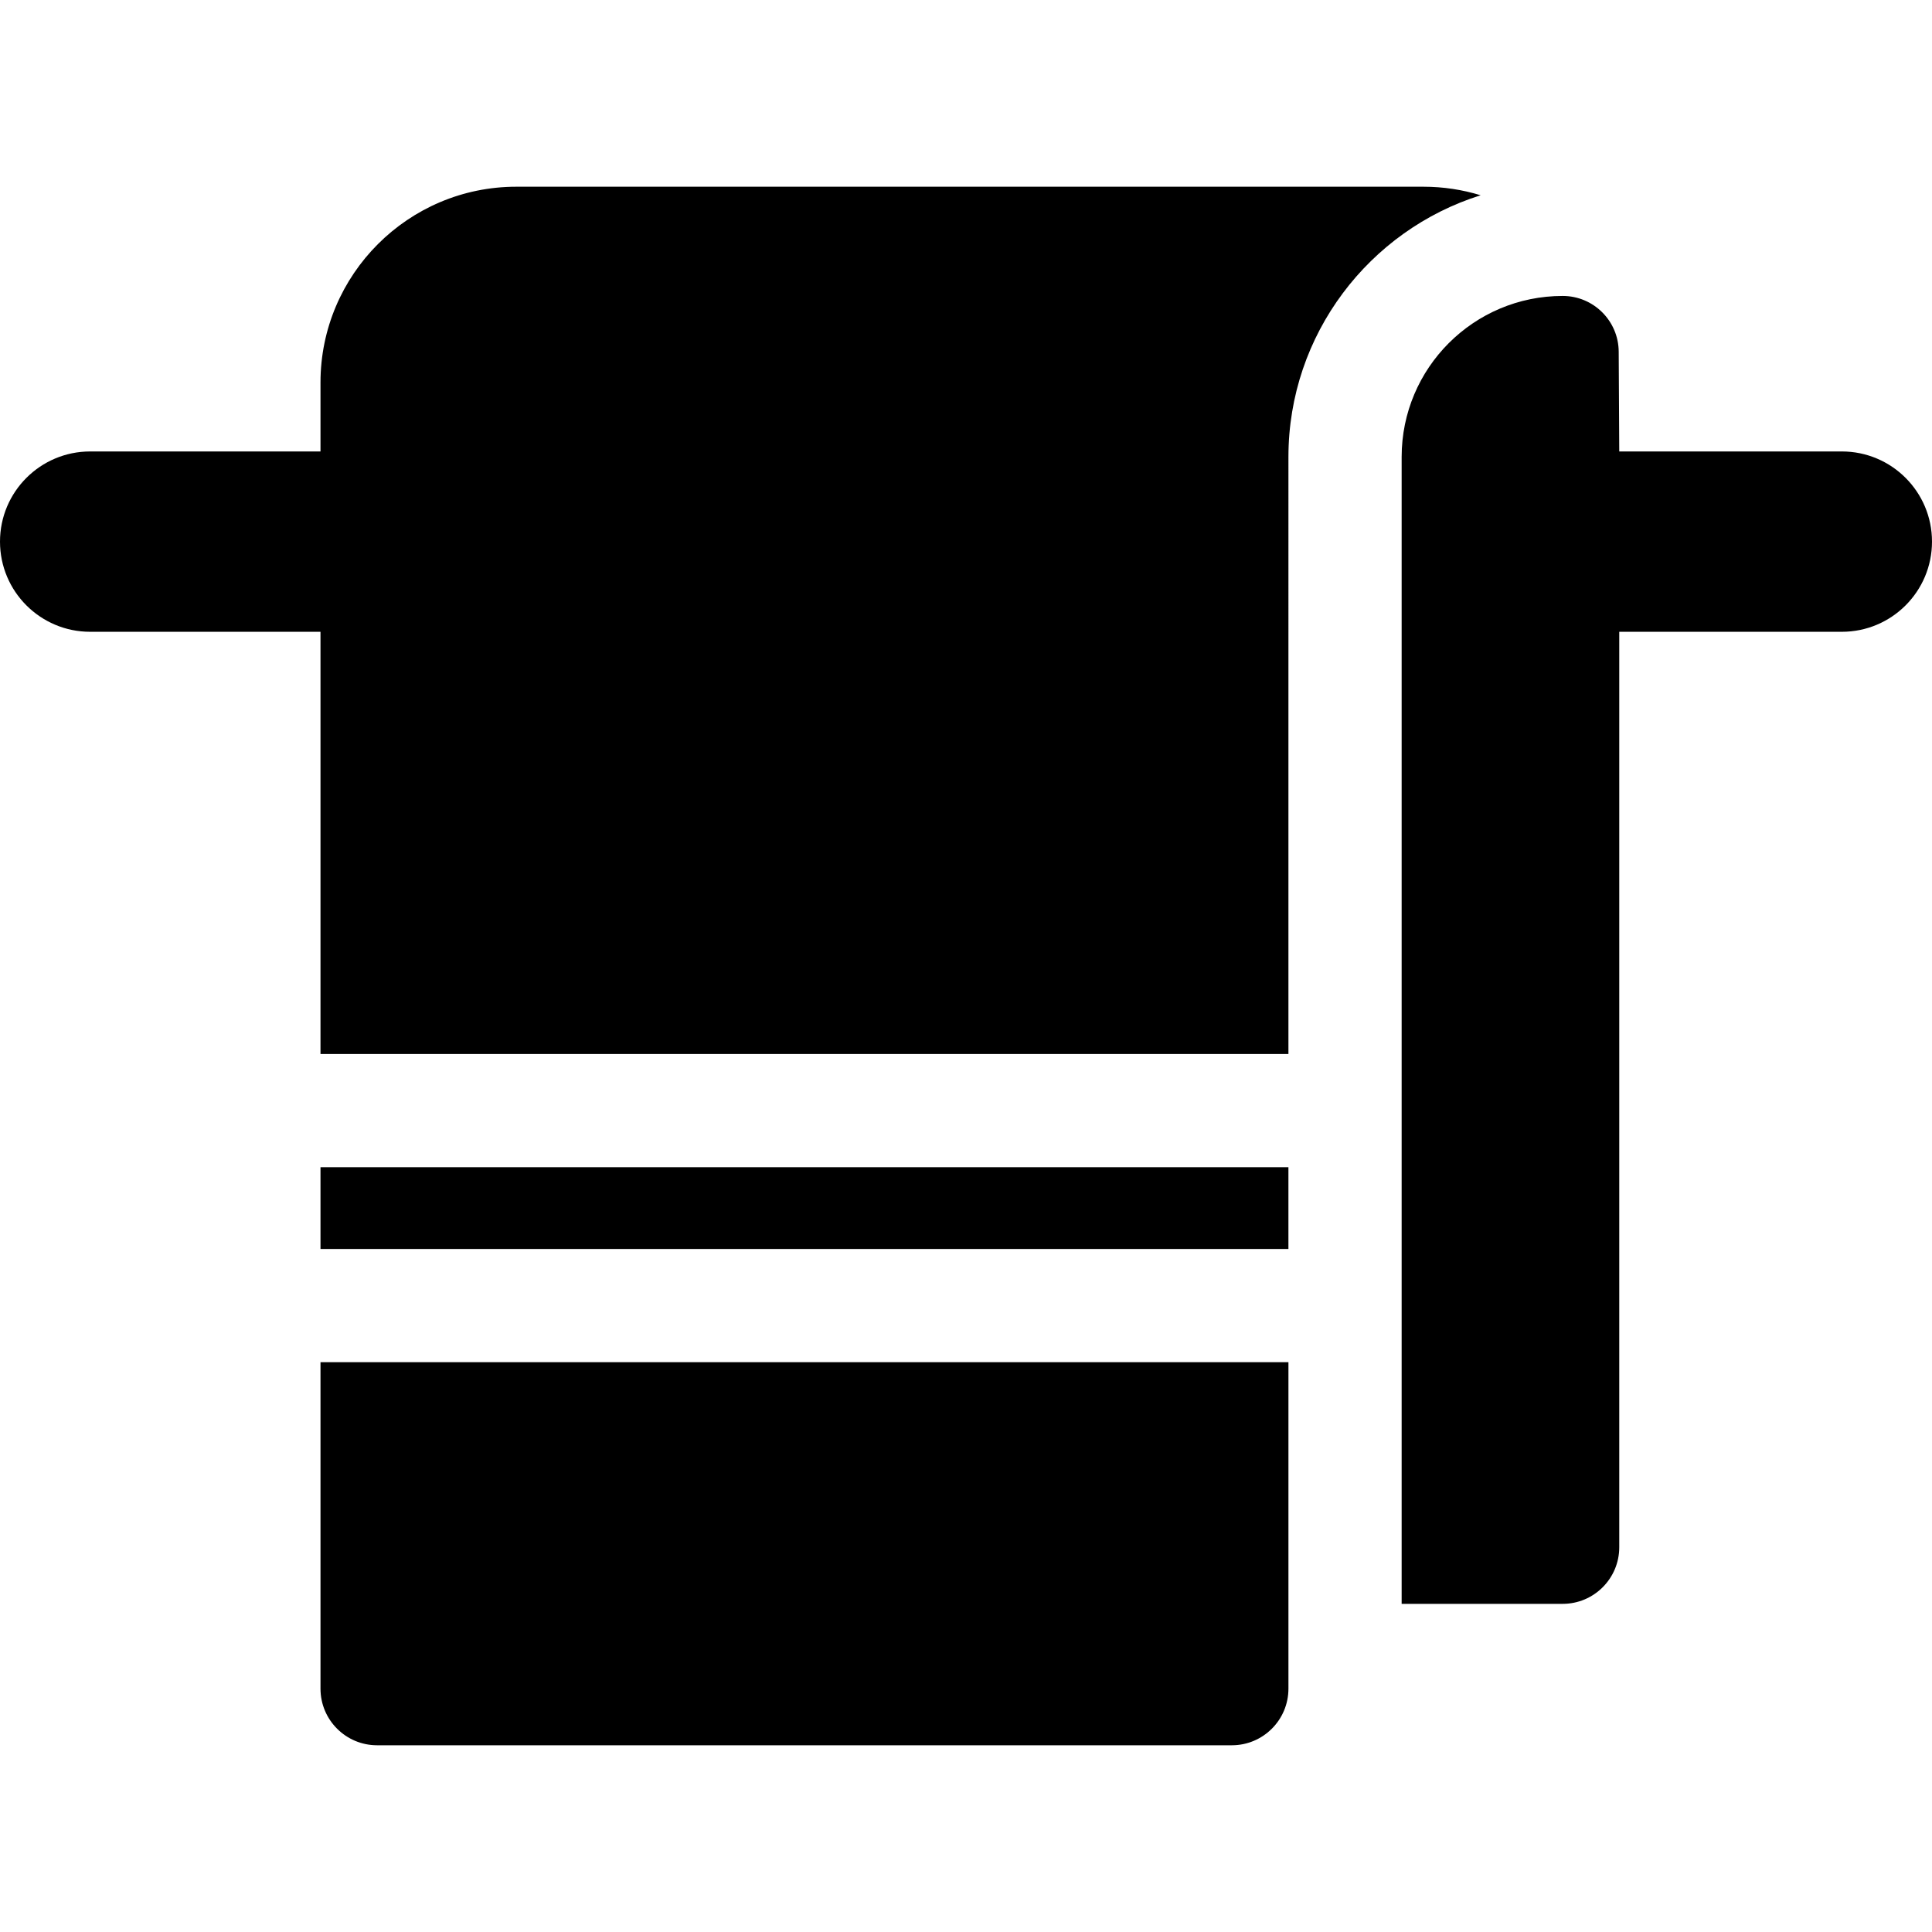 <?xml version="1.0" encoding="iso-8859-1"?>
<!-- Generator: Adobe Illustrator 19.0.0, SVG Export Plug-In . SVG Version: 6.00 Build 0)  -->
<svg version="1.1" id="Capa_1" xmlns="http://www.w3.org/2000/svg" xmlns:xlink="http://www.w3.org/1999/xlink" x="0px" y="0px"
	 viewBox="0 0 512 512" style="enable-background:new 0 0 512 512;" xml:space="preserve">
<g>
	<g>
		<path d="M488.104,119.64H429.12l-0.147-26.44c-0.045-8.172-6.683-14.772-14.855-14.772c-23.565,0-42.667,19.103-42.667,42.667
			v303.942h42.667c8.285,0,15.002-6.716,15.002-15.002V167.432h58.984c13.198,0,23.896-10.699,23.896-23.896
			C512,130.338,501.301,119.64,488.104,119.64z"/>
	</g>
</g>
<g>
	<g>
		<path d="M377.238,49.484H136.814c-28.606,0-51.88,23.273-51.88,51.88v18.276H23.897C10.699,119.64,0,130.338,0,143.536
			s10.699,23.896,23.897,23.896h61.037v111.882h256.513V121.094c0-32.504,21.452-60.089,50.94-69.349
			C387.592,50.279,382.507,49.484,377.238,49.484z"/>
	</g>
</g>
<g>
	<g>
		<rect x="84.934" y="309.32" width="256.51" height="21.673"/>
	</g>
</g>
<g>
	<g>
		<path d="M341.447,360.993H84.934v86.521c0,8.285,6.716,15.002,15.002,15.002h226.511c8.285,0,15.002-6.716,15.002-15.002v-86.521
			H341.447z"/>
	</g>
</g>
<g>
</g>
<g>
</g>
<g>
</g>
<g>
</g>
<g>
</g>
<g>
</g>
<g>
</g>
<g>
</g>
<g>
</g>
<g>
</g>
<g>
</g>
<g>
</g>
<g>
</g>
<g>
</g>
<g>
</g>
</svg>
